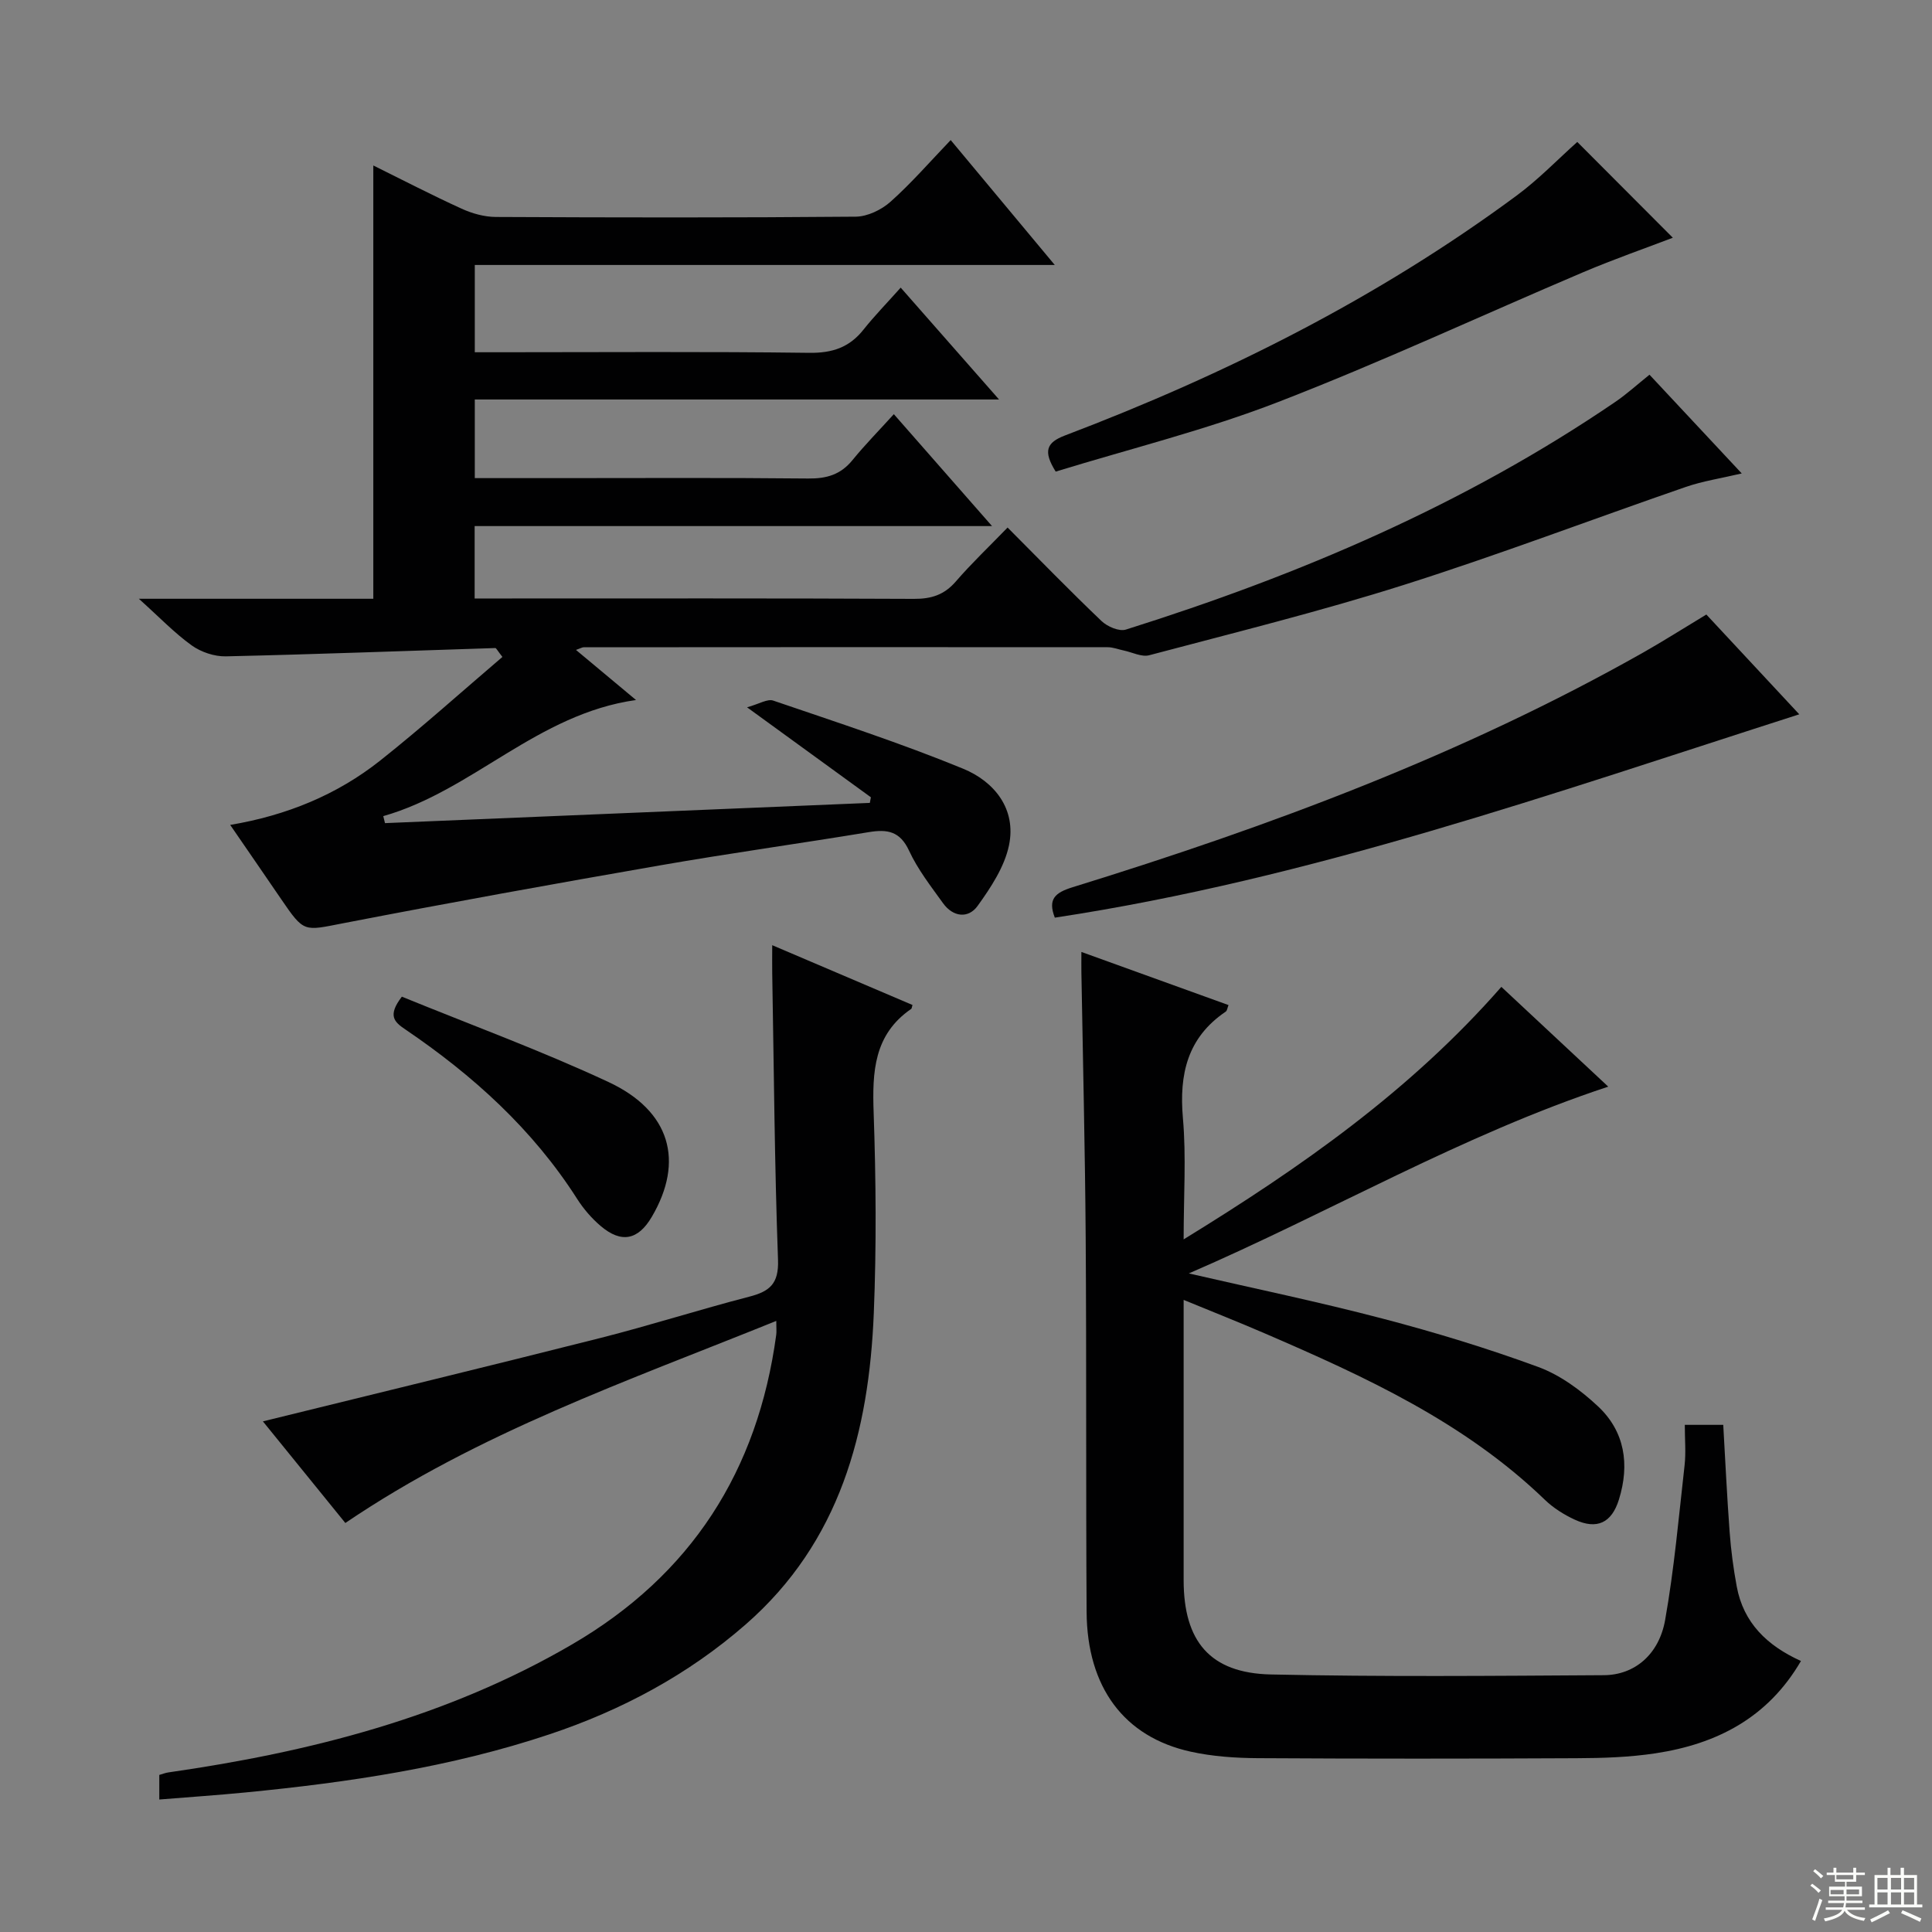 <svg enable-background="new 0 0 400 400" viewBox="0 0 400 400" xmlns="http://www.w3.org/2000/svg"><rect x="0" y="0" width="400" height="400" fill="#808080" stroke="none"/><g fill="#010102"><path d="m180.31 165.07c-8.15-5.92-16.3-11.84-25.64-18.63 2.5-.69 4.22-1.8 5.42-1.39 13.18 4.5 26.45 8.82 39.31 14.1 6.45 2.65 11.07 8.32 9.5 15.87-.93 4.46-3.76 8.73-6.49 12.53-1.95 2.71-5.12 2.3-7.17-.56-2.52-3.51-5.24-6.99-7.03-10.87-1.87-4.03-4.49-4.47-8.31-3.84-14.41 2.38-28.88 4.38-43.27 6.89-21.91 3.81-43.8 7.76-65.64 11.99-8.1 1.57-8 1.99-12.77-4.99-3.37-4.94-6.77-9.86-10.56-15.38 11.71-1.97 22.11-6.24 31.05-13.32 8.68-6.88 16.92-14.31 25.31-21.46-1.09-1.39-1.28-1.84-1.46-1.84-18.6.59-37.2 1.3-55.81 1.72-2.36.05-5.12-.88-7.05-2.26-3.57-2.56-6.65-5.8-10.95-9.66h48.54c0-30.04 0-59.59 0-89.71 6.11 3.02 12.12 6.14 18.27 8.94 2.18 1 4.72 1.71 7.1 1.72 24.83.12 49.67.16 74.5-.06 2.44-.02 5.34-1.42 7.21-3.09 4.31-3.84 8.12-8.24 12.46-12.77 7.36 8.84 14.14 16.97 21.55 25.86-40.45 0-80.11 0-120.08 0v18.07h5.27c21.33 0 42.67-.16 64 .12 4.78.06 8.3-1.13 11.22-4.82 2.27-2.85 4.83-5.47 7.69-8.68 7 7.96 13.33 15.16 20.36 23.16-36.66 0-72.45 0-108.54 0v16.28h17.05c17.33 0 34.67-.1 52 .08 3.79.04 6.69-.8 9.13-3.79 2.62-3.22 5.55-6.19 8.58-9.53 6.97 7.94 13.3 15.17 20.33 23.17-36.2 0-71.53 0-107.12 0v14.99h5.43c28.5 0 57-.06 85.5.08 3.63.02 6.3-.83 8.7-3.61 3.25-3.76 6.88-7.2 10.71-11.16 6.71 6.74 12.96 13.17 19.45 19.36 1.2 1.15 3.64 2.2 5.03 1.77 35.85-11.27 70.17-25.88 101.37-47.16 2.32-1.58 4.42-3.5 7.05-5.61 6.24 6.68 12.42 13.3 19.1 20.44-4.32 1.02-8.06 1.58-11.57 2.79-19.47 6.72-38.73 14.06-58.36 20.28-17.38 5.51-35.11 9.89-52.74 14.57-1.56.42-3.51-.61-5.28-.98-1.11-.23-2.21-.68-3.32-.68-36.17-.03-72.33-.02-108.5.01-.29 0-.58.19-1.59.55 4.11 3.43 7.95 6.63 12.43 10.37-20.46 2.88-33.8 18.78-52.33 24.04.12.48.24.97.36 1.45 33.46-1.4 66.92-2.79 100.38-4.19.06-.36.14-.76.22-1.16z"/><path d="m246.13 263.65c13.37 3.08 26.81 5.86 40.07 9.34 10.89 2.85 21.7 6.14 32.26 10.02 4.53 1.66 8.8 4.8 12.37 8.14 5.59 5.22 6.61 12.06 4.35 19.32-1.5 4.83-4.54 6.28-9.14 4.16-2.23-1.03-4.44-2.42-6.2-4.12-16.63-16.05-37.18-25.47-57.99-34.45-5.3-2.29-10.68-4.42-16.79-6.93v5.53 52.48c0 12.68 5.46 19.26 18.05 19.54 22.98.5 45.98.29 68.97.15 6.32-.04 11.4-4.26 12.67-11.44 1.88-10.59 2.82-21.35 4.03-32.06.29-2.61.04-5.28.04-8.33h7.96c.42 7.32.77 14.74 1.32 22.15.28 3.8.78 7.6 1.48 11.35 1.39 7.47 6.25 12.21 13.29 15.39-6.89 11.82-17.48 17.19-30.09 19.11-5.4.82-10.93 1-16.4 1.02-21.99.11-43.99.12-65.98-.01-4.63-.03-9.35-.35-13.86-1.34-13.82-3.04-21.47-13.33-21.57-28.94-.16-25.82-.01-51.65-.19-77.47-.13-18.31-.58-36.61-.89-54.92-.02-1.14 0-2.29 0-4.25 10.45 3.78 20.37 7.36 30.46 11-.24.6-.28 1.16-.58 1.36-7.93 5.37-9.66 12.94-8.86 22.06.7 7.93.15 15.97.15 25.09 24.32-14.94 46.9-30.73 65.78-52.28 7.45 6.95 14.78 13.8 22.13 20.66-30.34 10.01-57.61 26.04-86.84 38.67z"/><path d="m32.98 372.57c0-2.29 0-3.58 0-5.09.68-.19 1.27-.44 1.88-.52 29.31-4.21 57.64-11.4 83.52-26.47 24.76-14.41 38.51-35.97 42.33-64.13.09-.63.01-1.28.01-2.88-30.77 12.44-61.65 23.14-89.22 41.84-5.84-7.2-11.66-14.37-17.07-21.04 23.43-5.77 46.73-11.41 69.97-17.29 10.29-2.61 20.42-5.86 30.7-8.52 4.23-1.09 6.16-2.65 5.98-7.63-.72-19.8-.85-39.61-1.2-59.42-.03-1.65 0-3.31 0-5.73 9.99 4.26 19.53 8.33 29.04 12.38-.15.49-.15.72-.25.8-7.76 5.32-8.09 13.05-7.79 21.51.48 13.82.59 27.68.03 41.49-1 24.6-7 47.39-26.51 64.44-11.93 10.42-25.66 17.76-40.63 22.76-20.44 6.83-41.62 9.96-62.97 12.04-5.77.56-11.53.95-17.82 1.46z"/><path d="m353.28 127.23c6.36 6.83 12.66 13.6 19.24 20.66-51.07 16.37-101.22 34.09-154.13 42.1-1.5-3.86.07-5.18 3.68-6.3 40.85-12.62 80.81-27.48 118.17-48.61 4.18-2.37 8.25-4.96 13.04-7.85z"/><path d="m218.57 97.64c-2.64-4.23-1.92-6.02 1.92-7.48 33.22-12.62 64.78-28.44 93.45-49.62 4.64-3.42 8.68-7.64 12.62-11.15 6.45 6.47 13.09 13.13 19.78 19.83-5.7 2.18-12.19 4.44-18.51 7.12-21.07 8.95-41.85 18.64-63.19 26.89-14.92 5.78-30.57 9.65-46.07 14.41z"/><path d="m83.2 206.35c14.12 5.77 28.73 11.12 42.78 17.67 12.86 6 15.72 16.42 8.97 27.91-2.83 4.82-6.31 5.54-10.6 1.89-1.87-1.59-3.55-3.55-4.87-5.62-9.2-14.41-21.57-25.58-35.58-35.08-2.26-1.53-3.72-2.83-.7-6.77z"/></g><path d="m374.8 390.4.4-.4c.7.5 1.3 1 1.8 1.4l-.5.5c-.5-.6-1.1-1.1-1.7-1.5zm1 7.3-.6-.3c.5-1.4 1.1-2.8 1.5-4.3.2.1.4.2.6.3-.5 1.3-1 2.8-1.5 4.3zm-.4-10.3.4-.4c.4.3 1 .8 1.7 1.4l-.5.5c-.4-.5-1-1-1.6-1.5zm2.5.3h1.7v-1h.6v1h3.5v-1h.6v1h1.8v.5h-1.8v1.4h-2v1h3.2v2h-3.2v.9h3.3v.5h-3.4c0 .3-.1.6-.1.9h4v.5h-3.7c.7.9 1.9 1.5 3.8 1.7-.1.2-.2.4-.3.6-2.1-.4-3.5-1.1-4-2.1-.4 1-1.8 1.7-4 2.2-.1-.2-.2-.4-.3-.6 2.1-.4 3.4-1 3.8-1.8h-3.4v-.5h3.6c.1-.3.1-.6.2-.9h-3.3v-.5h3.4c0-.3 0-.6 0-.9h-3.2v-2h3.3v-1h-2.1v-1.4h-1.7v-.5zm1.1 3.5v1h2.7c0-.3 0-.4 0-.4 0-.1 0-.2 0-.2 0-.1 0-.2 0-.3h-2.7zm1.2-3v.9h3.5v-.9zm4.7 3h-2.6v.6.4h2.6z" fill="#fbfcfa"/><path d="m393.6 386.7h.6v1.5h2.7v6.1h1.1v.6h-11v-.6h1.1v-6.1h2.7v-1.5h.6v1.5h2.1v-1.5zm-2.7 8.8.4.6c-1.2.6-2.5 1.3-3.8 1.9-.1-.2-.2-.4-.3-.6 1.2-.6 2.5-1.2 3.7-1.9zm-2.2-6.7v2.4h2.1v-2.4zm0 3v2.5h2.1v-2.5zm2.8-3v2.4h2.1v-2.4zm0 3v2.5h2.1v-2.5zm6 6.1c-1.4-.7-2.7-1.3-3.9-1.8l.3-.6c1.5.6 2.7 1.2 3.9 1.7zm-1.2-9.1h-2.1v2.4h2.1zm-2.1 3v2.5h2.1v-2.5z" fill="#fbfcfa"/></svg>